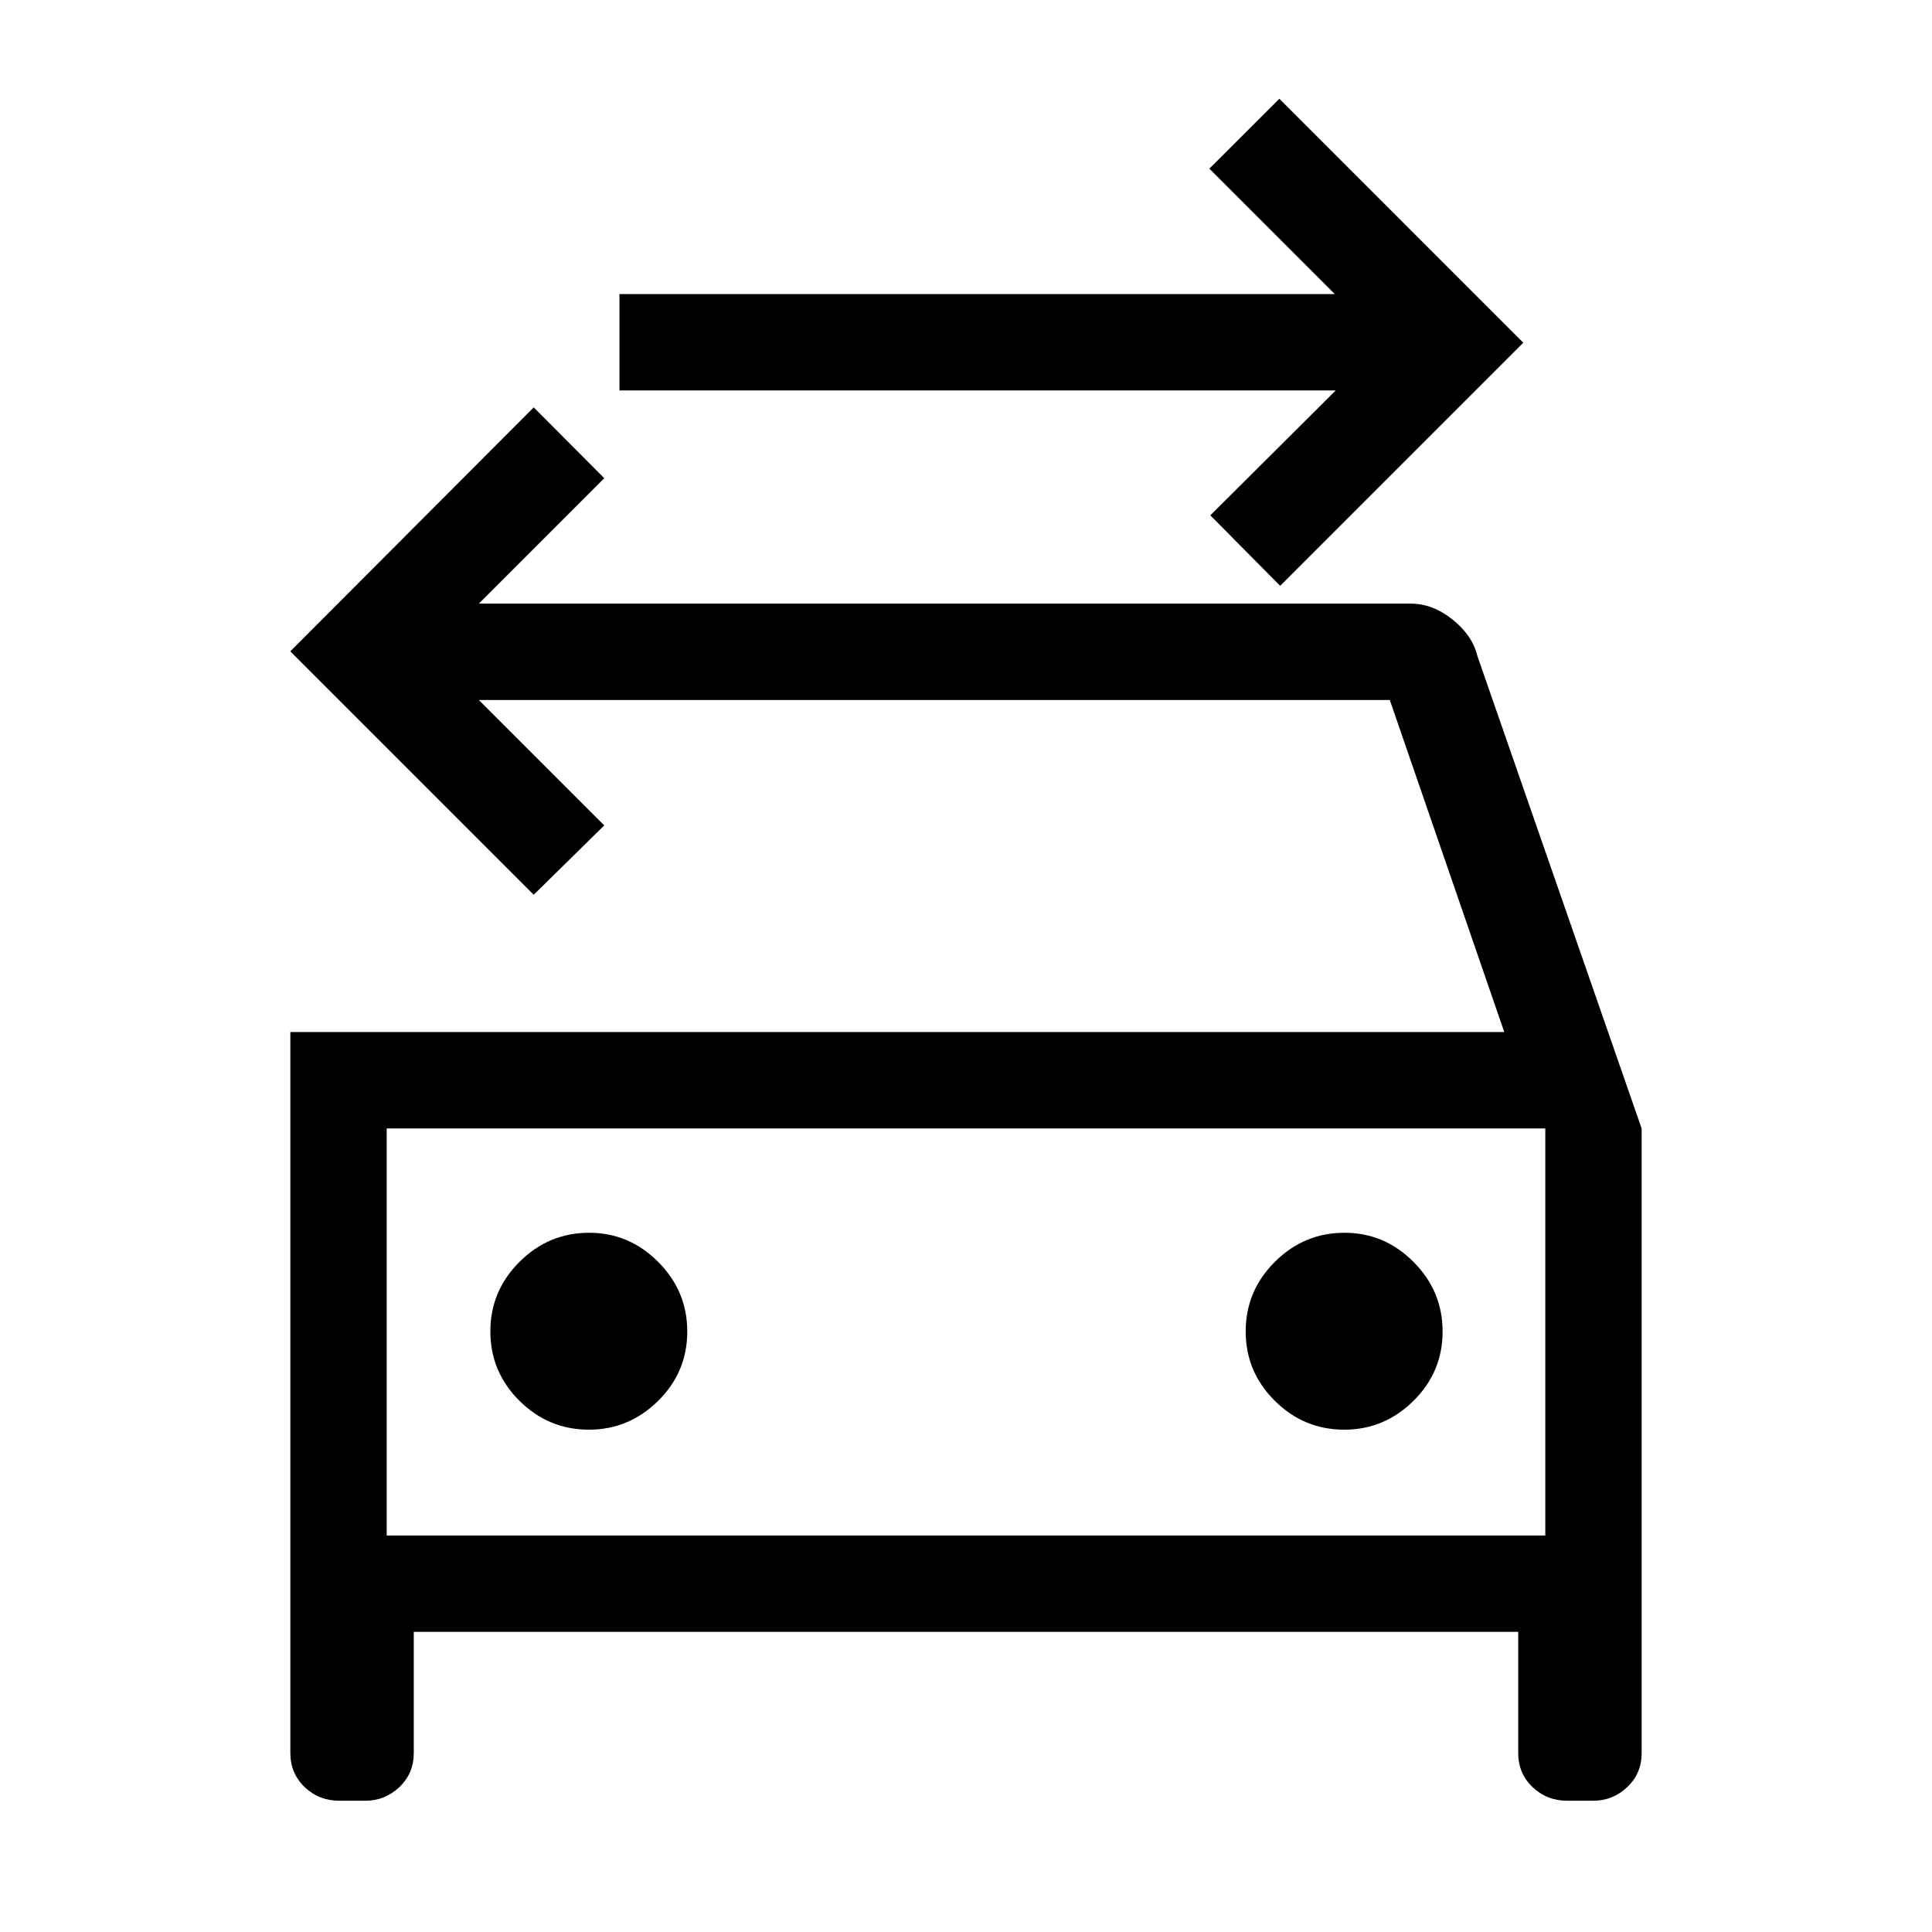 <svg xmlns="http://www.w3.org/2000/svg" height="40" viewBox="0 -960 960 960" width="40"><path d="m636.116-668.898-34.717-35.037L663.721-766H307.807v-47.883h355.439l-62.321-62.322 34.781-34.717 121.217 121.218-120.807 120.806ZM192.154-197.026h575.692v-202.269H192.154v202.269Zm100.51-52.577q19.861 0 34.348-14.318 14.487-14.318 14.487-34.436 0-20.117-14.446-34.604-14.447-14.487-34.308-14.487-20.117 0-34.604 14.446-14.487 14.447-14.487 34.564t14.447 34.476q14.446 14.359 34.563 14.359Zm375.321 0q19.861 0 34.348-14.318 14.487-14.318 14.487-34.436 0-20.117-14.446-34.604-14.447-14.487-34.308-14.487-20.117 0-34.604 14.446-14.487 14.447-14.487 34.564t14.447 34.476q14.446 14.359 34.563 14.359ZM144.27-447.178h603.192L690.577-612.18H237.922l62.321 62.322-35.038 34.46-120.96-120.96 120.96-121.217 35.038 35.191-62.321 62.321h463.052q10.947 0 20.814 7.929 9.867 7.93 12.313 18.083L815.73-399.22v310.296q0 10.113-7.145 16.909-7.145 6.796-17.034 6.796h-12.715q-10.226 0-17.332-6.796-7.105-6.796-7.105-16.909v-60.218H205.601v60.218q0 10.113-7.145 16.909-7.145 6.796-17.033 6.796h-12.716q-10.225 0-17.331-6.796t-7.106-16.909v-358.254Zm47.884 47.883v202.269-202.269Z"/></svg>